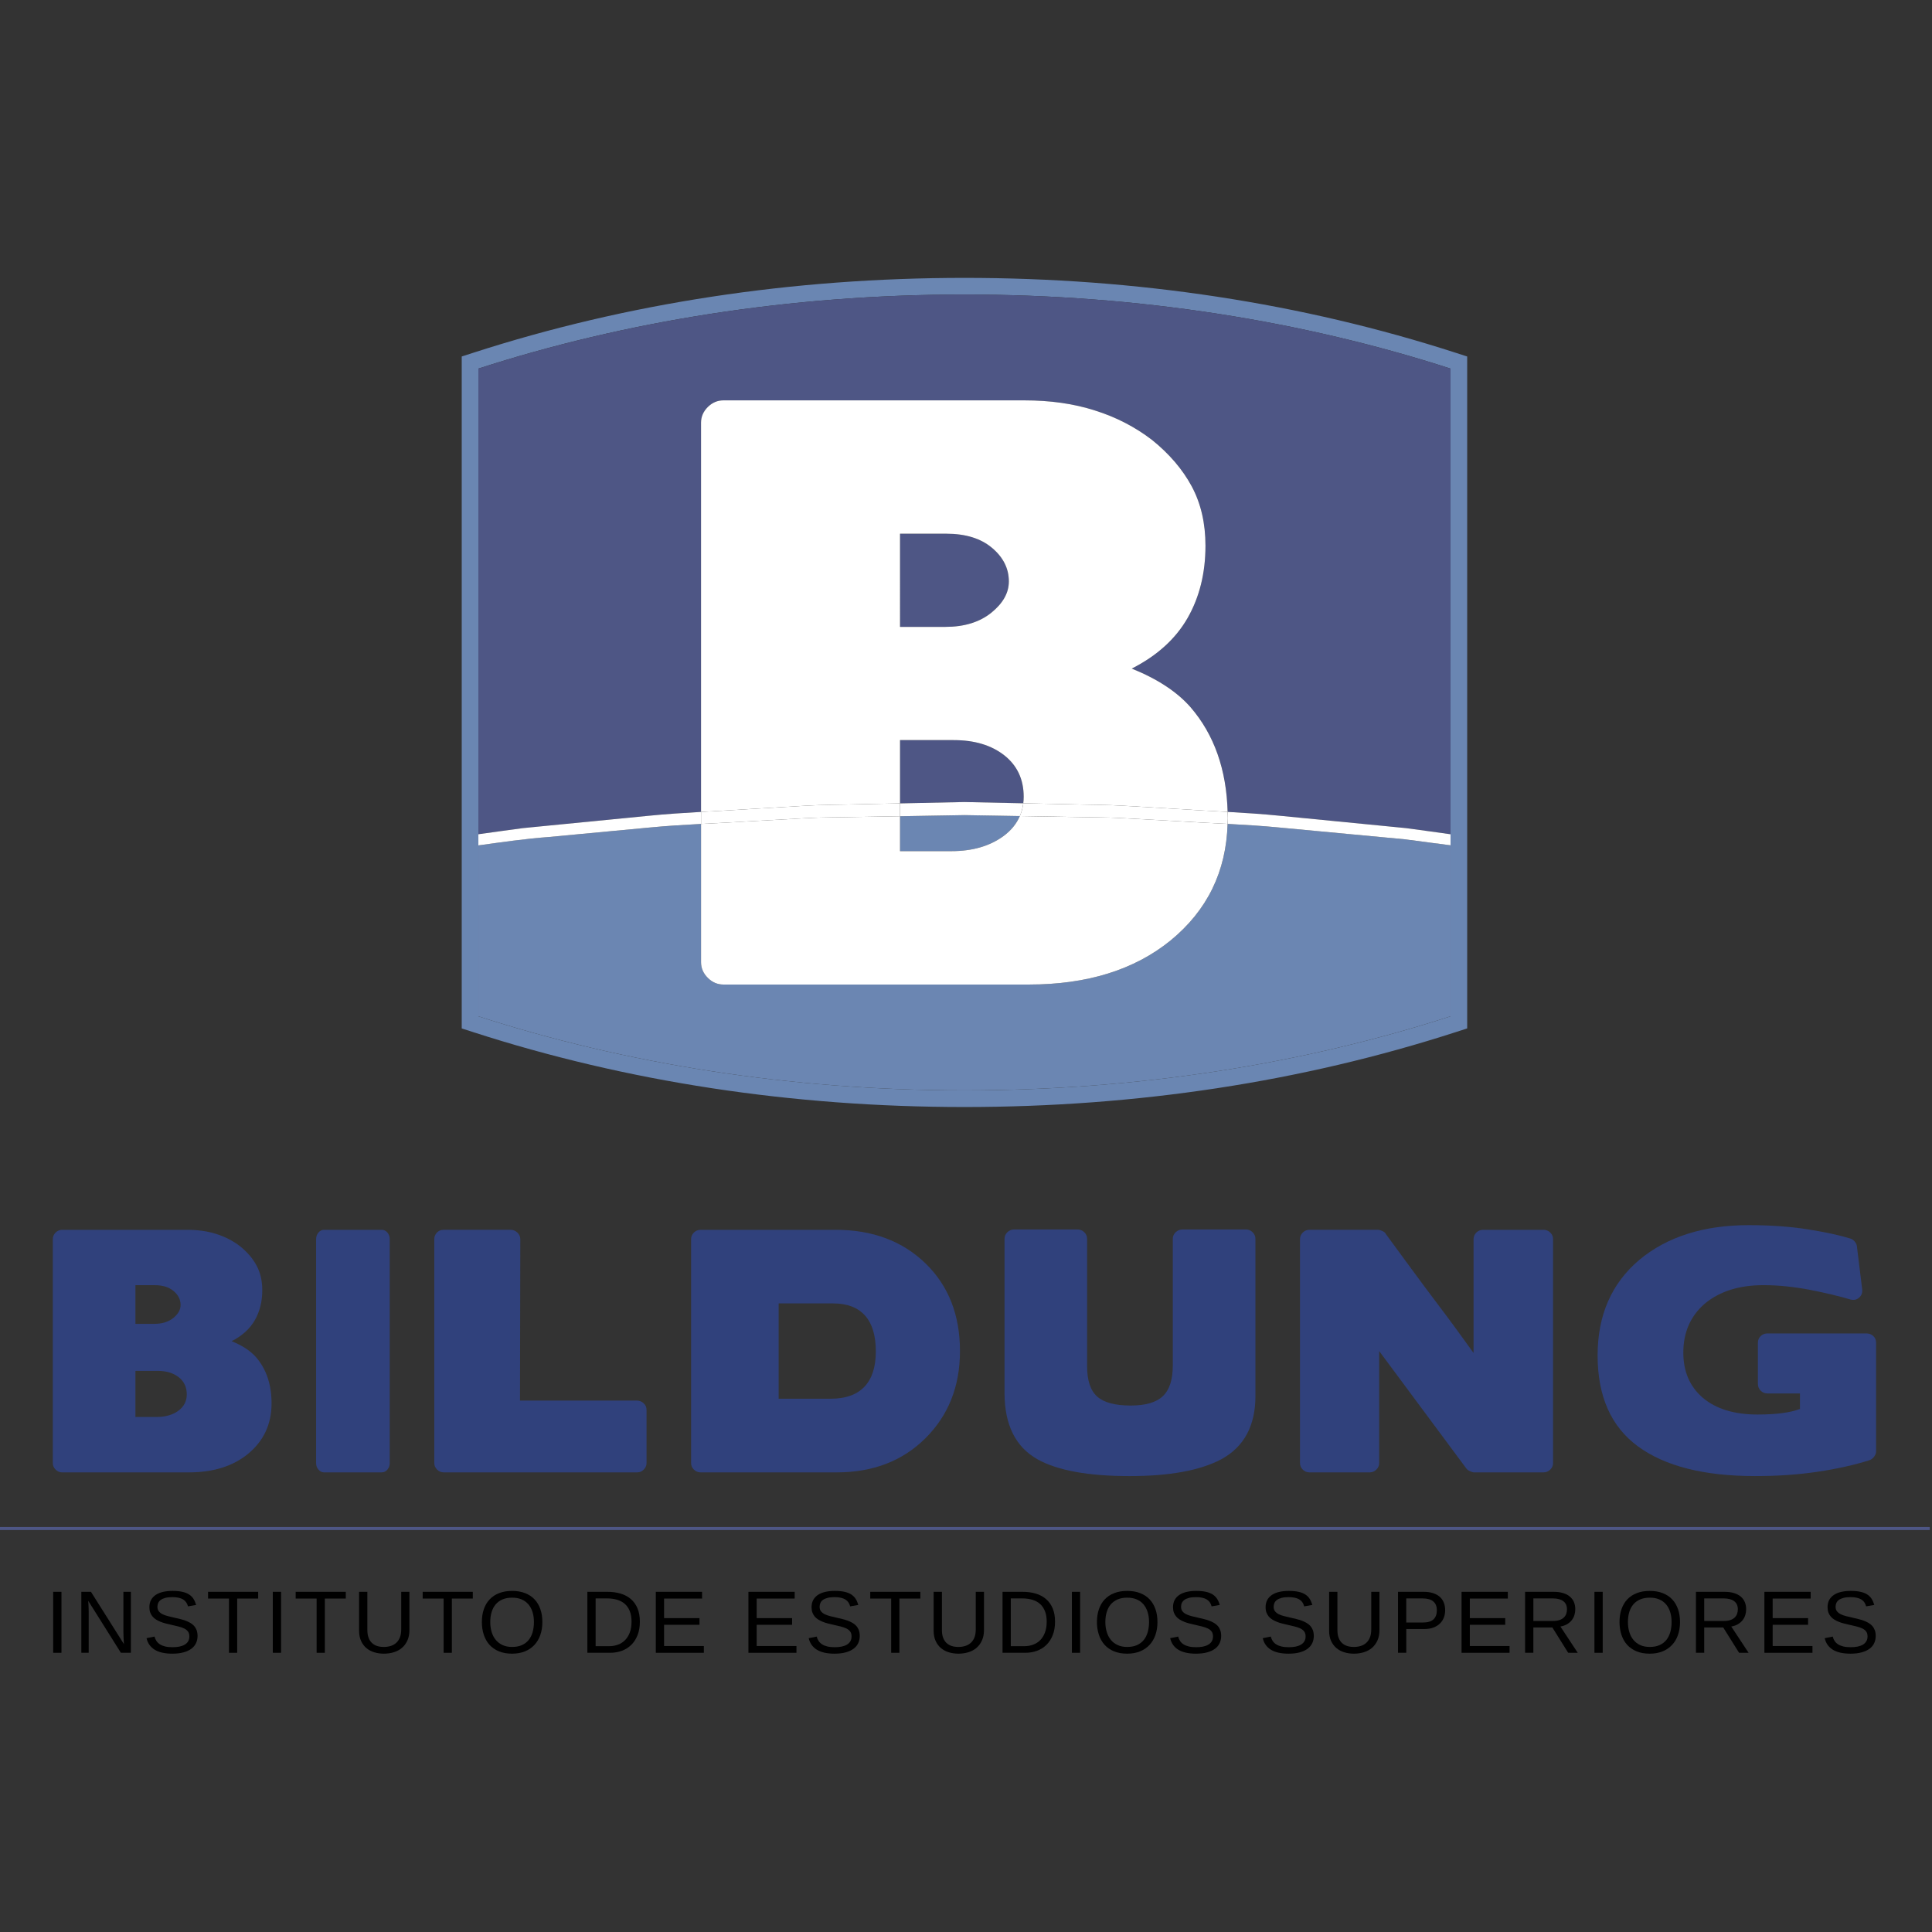 <?xml version="1.0" encoding="utf-8"?>
<!-- Generator: Adobe Illustrator 16.0.0, SVG Export Plug-In . SVG Version: 6.00 Build 0)  -->
<!DOCTYPE svg PUBLIC "-//W3C//DTD SVG 1.1//EN" "http://www.w3.org/Graphics/SVG/1.1/DTD/svg11.dtd">
<svg version="1.1" id="Capa_1" xmlns="http://www.w3.org/2000/svg" xmlns:xlink="http://www.w3.org/1999/xlink" x="0px" y="0px"
	 width="480px" height="480px" viewBox="0 0 480 480" enable-background="new 0 0 480 480" xml:space="preserve">
<rect x="0" y="0" width="480" height="480" fill="#333333" stroke="none"/>
<g>
	<path d="M13.215,410.63v-15.147h2.055v15.147H13.215z"/>
	<path d="M30.034,410.63l-8.106-12.901c0.012,0.352,0.033,0.697,0.056,1.042c0.012,0.297,0.025,0.61,0.038,0.931
		c0.008,0.327,0.014,0.62,0.014,0.864v10.064h-1.828v-15.147h2.388l8.192,12.989l-0.064-1.057c-0.014-0.298-0.03-0.625-0.04-0.986
		c-0.015-0.35-0.026-0.69-0.026-1.012v-9.935h1.852v15.147H30.034z"/>
	<path d="M49.082,406.448c0,0.639-0.123,1.229-0.371,1.763c-0.247,0.541-0.632,1.006-1.146,1.396
		c-0.514,0.392-1.166,0.696-1.951,0.912c-0.786,0.22-1.713,0.331-2.79,0.331c-1.884,0-3.355-0.333-4.405-0.989
		c-1.056-0.664-1.728-1.613-2.013-2.86l1.987-0.4c0.099,0.398,0.254,0.755,0.463,1.078c0.205,0.319,0.491,0.598,0.844,0.83
		c0.356,0.236,0.794,0.416,1.316,0.547c0.527,0.125,1.154,0.189,1.883,0.189c0.606,0,1.171-0.052,1.675-0.153
		c0.509-0.104,0.948-0.267,1.313-0.482c0.366-0.214,0.651-0.49,0.856-0.827c0.202-0.346,0.307-0.747,0.307-1.224
		c0-0.493-0.115-0.896-0.34-1.205c-0.224-0.31-0.542-0.563-0.951-0.764c-0.409-0.199-0.895-0.367-1.462-0.503
		c-0.566-0.139-1.193-0.288-1.879-0.441c-0.425-0.093-0.849-0.196-1.274-0.307c-0.429-0.111-0.839-0.243-1.228-0.398
		c-0.39-0.151-0.76-0.335-1.104-0.543c-0.341-0.21-0.641-0.456-0.89-0.749c-0.253-0.291-0.447-0.628-0.593-1.007
		c-0.144-0.386-0.214-0.826-0.214-1.335c0-0.711,0.146-1.328,0.434-1.843c0.292-0.505,0.693-0.927,1.211-1.258
		c0.516-0.331,1.125-0.569,1.826-0.723c0.702-0.151,1.462-0.227,2.28-0.227c0.939,0,1.742,0.075,2.41,0.222
		c0.667,0.146,1.229,0.366,1.688,0.66c0.458,0.299,0.826,0.656,1.1,1.091c0.277,0.434,0.497,0.938,0.663,1.512l-2.022,0.355
		c-0.1-0.365-0.244-0.69-0.437-0.979c-0.188-0.286-0.435-0.524-0.746-0.719c-0.31-0.195-0.685-0.339-1.124-0.438
		c-0.439-0.104-0.958-0.157-1.553-0.157c-0.705,0-1.293,0.064-1.77,0.189c-0.478,0.127-0.861,0.295-1.151,0.509
		c-0.291,0.218-0.5,0.471-0.623,0.763c-0.127,0.291-0.19,0.602-0.19,0.941c0,0.448,0.113,0.821,0.337,1.112
		c0.23,0.29,0.534,0.53,0.921,0.727c0.387,0.189,0.836,0.35,1.346,0.48c0.509,0.127,1.049,0.259,1.623,0.39
		c0.464,0.105,0.93,0.214,1.393,0.325c0.461,0.113,0.903,0.246,1.328,0.397c0.42,0.157,0.816,0.335,1.186,0.545
		c0.371,0.208,0.691,0.463,0.963,0.76c0.272,0.303,0.487,0.658,0.642,1.065C49.002,405.417,49.082,405.897,49.082,406.448z"/>
	<path d="M58.933,397.157v13.473h-2.042v-13.473h-5.202v-1.675h12.453v1.675H58.933z"/>
	<path d="M67.778,410.63v-15.147h2.055v15.147H67.778z"/>
	<path d="M80.708,397.157v13.473h-2.044v-13.473h-5.206v-1.675h12.452v1.675H80.708z"/>
	<path d="M95.377,410.85c-0.831,0-1.62-0.111-2.367-0.335c-0.744-0.221-1.397-0.567-1.961-1.036
		c-0.563-0.472-1.009-1.067-1.339-1.79c-0.329-0.713-0.493-1.569-0.493-2.561v-9.646h2.052v9.472c0,0.771,0.105,1.422,0.309,1.953
		c0.202,0.536,0.486,0.967,0.854,1.304c0.364,0.337,0.798,0.586,1.292,0.741c0.501,0.155,1.047,0.228,1.645,0.228
		c0.586,0,1.144-0.078,1.665-0.236c0.522-0.157,0.981-0.407,1.375-0.755c0.396-0.343,0.704-0.793,0.93-1.345
		c0.229-0.557,0.342-1.235,0.342-2.026v-9.335h2.039v9.452c0,1.007-0.163,1.886-0.5,2.628c-0.332,0.743-0.785,1.355-1.356,1.848
		c-0.576,0.486-1.249,0.848-2.018,1.084S96.251,410.85,95.377,410.85z"/>
	<path d="M112.263,397.157v13.473h-2.044v-13.473h-5.205v-1.675h12.451v1.675H112.263z"/>
	<path d="M134.749,402.986c0,1.187-0.167,2.259-0.511,3.226c-0.339,0.97-0.832,1.795-1.48,2.483
		c-0.643,0.688-1.431,1.222-2.362,1.593c-0.932,0.374-1.99,0.562-3.173,0.562c-1.247,0-2.343-0.198-3.282-0.586
		c-0.938-0.392-1.717-0.938-2.344-1.633c-0.622-0.702-1.091-1.534-1.405-2.495c-0.318-0.959-0.474-2.009-0.474-3.149
		c0-1.182,0.165-2.249,0.494-3.2c0.329-0.957,0.814-1.767,1.454-2.437c0.637-0.675,1.422-1.188,2.359-1.551
		c0.936-0.363,2.011-0.543,3.216-0.543c1.209,0,2.277,0.184,3.214,0.553c0.932,0.364,1.722,0.879,2.355,1.555
		c0.634,0.671,1.114,1.486,1.445,2.441C134.586,400.762,134.749,401.821,134.749,402.986z M132.654,402.986
		c0-0.913-0.117-1.736-0.349-2.483c-0.233-0.747-0.579-1.383-1.034-1.914c-0.456-0.531-1.018-0.94-1.692-1.226
		c-0.674-0.286-1.455-0.428-2.339-0.428c-0.901,0-1.692,0.142-2.375,0.428c-0.68,0.285-1.246,0.694-1.702,1.226
		c-0.454,0.531-0.794,1.167-1.021,1.914c-0.225,0.747-0.34,1.57-0.34,2.483c0,0.91,0.117,1.744,0.352,2.503
		c0.23,0.755,0.578,1.409,1.032,1.956c0.457,0.548,1.021,0.976,1.699,1.278c0.675,0.307,1.455,0.456,2.339,0.456
		c0.948,0,1.761-0.151,2.446-0.46c0.685-0.311,1.248-0.739,1.687-1.284c0.439-0.549,0.769-1.207,0.979-1.966
		C132.547,404.712,132.654,403.883,132.654,402.986z"/>
	<path d="M158.97,402.903c0,1.262-0.188,2.372-0.568,3.333c-0.38,0.963-0.898,1.771-1.556,2.421
		c-0.661,0.65-1.443,1.141-2.342,1.472c-0.897,0.337-1.87,0.501-2.908,0.501h-5.664v-15.147h5.009c1.169,0,2.246,0.146,3.229,0.436
		c0.987,0.291,1.835,0.737,2.543,1.343c0.712,0.605,1.267,1.375,1.664,2.308C158.773,400.499,158.97,401.611,158.97,402.903z
		 M156.905,402.903c0-1.027-0.145-1.903-0.439-2.631c-0.292-0.727-0.704-1.324-1.234-1.792c-0.531-0.465-1.166-0.808-1.906-1.026
		c-0.739-0.216-1.547-0.331-2.43-0.331h-2.913v11.863h3.376c0.796,0,1.532-0.132,2.209-0.386c0.678-0.259,1.263-0.64,1.759-1.148
		c0.494-0.513,0.881-1.145,1.158-1.906C156.771,404.785,156.905,403.904,156.905,402.903z"/>
	<path d="M162.937,410.63v-15.147h11.491v1.675h-9.439v4.862h8.792v1.659h-8.792v5.275h9.881v1.676H162.937z"/>
	<path d="M185.942,410.63v-15.147h11.494v1.675h-9.439v4.862h8.794v1.659h-8.794v5.275h9.879v1.676H185.942z"/>
	<path d="M213.602,406.448c0,0.639-0.125,1.229-0.371,1.763c-0.249,0.541-0.629,1.006-1.148,1.396
		c-0.515,0.392-1.163,0.696-1.952,0.912c-0.784,0.22-1.713,0.331-2.786,0.331c-1.887,0-3.355-0.333-4.409-0.989
		c-1.054-0.664-1.727-1.613-2.013-2.86l1.988-0.4c0.1,0.398,0.257,0.755,0.465,1.078c0.21,0.319,0.487,0.598,0.844,0.83
		c0.354,0.236,0.792,0.416,1.318,0.547c0.524,0.125,1.149,0.189,1.881,0.189c0.607,0,1.166-0.052,1.676-0.153
		c0.508-0.104,0.946-0.267,1.312-0.482c0.362-0.214,0.649-0.49,0.851-0.827c0.206-0.346,0.31-0.747,0.31-1.224
		c0-0.493-0.114-0.896-0.339-1.205c-0.225-0.31-0.539-0.563-0.949-0.764c-0.41-0.199-0.899-0.367-1.462-0.503
		c-0.57-0.139-1.194-0.288-1.883-0.441c-0.423-0.093-0.85-0.196-1.274-0.307c-0.426-0.111-0.839-0.243-1.228-0.398
		c-0.391-0.151-0.755-0.335-1.104-0.543c-0.341-0.21-0.639-0.456-0.891-0.749c-0.252-0.291-0.448-0.628-0.591-1.007
		c-0.145-0.386-0.215-0.826-0.215-1.335c0-0.711,0.146-1.328,0.437-1.843c0.292-0.505,0.695-0.927,1.213-1.258
		c0.513-0.331,1.122-0.569,1.823-0.723c0.702-0.151,1.463-0.227,2.279-0.227c0.94,0,1.742,0.075,2.412,0.222
		c0.664,0.146,1.229,0.366,1.688,0.66c0.458,0.299,0.824,0.656,1.103,1.091c0.275,0.434,0.495,0.938,0.66,1.512l-2.022,0.355
		c-0.1-0.365-0.245-0.69-0.434-0.979c-0.191-0.286-0.439-0.524-0.749-0.719c-0.31-0.195-0.685-0.339-1.124-0.438
		c-0.44-0.104-0.959-0.157-1.554-0.157c-0.704,0-1.291,0.064-1.769,0.189c-0.478,0.127-0.862,0.295-1.151,0.509
		c-0.29,0.218-0.497,0.471-0.622,0.763c-0.127,0.291-0.188,0.602-0.188,0.941c0,0.448,0.111,0.821,0.337,1.112
		c0.229,0.29,0.532,0.53,0.922,0.727c0.386,0.189,0.835,0.35,1.345,0.48c0.508,0.127,1.047,0.259,1.622,0.39
		c0.465,0.105,0.93,0.214,1.393,0.325c0.464,0.113,0.904,0.246,1.328,0.397c0.421,0.157,0.818,0.335,1.189,0.545
		c0.368,0.208,0.688,0.463,0.959,0.76c0.274,0.303,0.488,0.658,0.643,1.065C213.524,405.417,213.602,405.897,213.602,406.448z"/>
	<path d="M223.455,397.157v13.473h-2.045v-13.473h-5.202v-1.675h12.453v1.675H223.455z"/>
	<path d="M238.121,410.85c-0.832,0-1.619-0.111-2.366-0.335c-0.739-0.221-1.393-0.567-1.958-1.036
		c-0.565-0.472-1.005-1.067-1.34-1.79c-0.331-0.713-0.493-1.569-0.493-2.561v-9.646h2.055v9.472c0,0.771,0.097,1.422,0.303,1.953
		c0.21,0.536,0.489,0.967,0.852,1.304c0.368,0.337,0.808,0.586,1.3,0.741c0.5,0.155,1.042,0.228,1.639,0.228
		c0.59,0,1.143-0.078,1.667-0.236c0.521-0.157,0.981-0.407,1.377-0.755c0.392-0.343,0.703-0.793,0.929-1.345
		c0.23-0.557,0.339-1.235,0.339-2.026v-9.335h2.044v9.452c0,1.007-0.166,1.886-0.501,2.628c-0.335,0.743-0.787,1.355-1.356,1.848
		c-0.578,0.486-1.248,0.848-2.019,1.084C239.821,410.73,239.001,410.85,238.121,410.85z"/>
	<path d="M262.121,402.903c0,1.262-0.186,2.372-0.573,3.333c-0.384,0.963-0.896,1.771-1.559,2.421
		c-0.658,0.65-1.434,1.141-2.338,1.472c-0.896,0.337-1.869,0.501-2.911,0.501h-5.665v-15.147h5.011c1.167,0,2.245,0.146,3.234,0.436
		c0.981,0.291,1.833,0.737,2.536,1.343c0.719,0.605,1.271,1.375,1.667,2.308C261.924,400.499,262.121,401.611,262.121,402.903z
		 M260.05,402.903c0-1.027-0.142-1.903-0.44-2.631c-0.29-0.727-0.702-1.324-1.231-1.792c-0.536-0.465-1.162-0.808-1.901-1.026
		c-0.739-0.216-1.555-0.331-2.435-0.331h-2.915v11.863h3.375c0.8,0,1.538-0.132,2.209-0.386c0.682-0.259,1.268-0.64,1.765-1.148
		c0.496-0.513,0.884-1.145,1.154-1.906C259.917,404.785,260.05,403.904,260.05,402.903z"/>
	<path d="M266.309,410.63v-15.147h2.043v15.147H266.309z"/>
	<path d="M287.567,402.986c0,1.187-0.17,2.259-0.509,3.226c-0.34,0.97-0.836,1.795-1.479,2.483c-0.649,0.688-1.433,1.222-2.37,1.593
		c-0.933,0.374-1.982,0.562-3.165,0.562c-1.248,0-2.342-0.198-3.287-0.586c-0.937-0.392-1.72-0.938-2.342-1.633
		c-0.626-0.702-1.094-1.534-1.405-2.495c-0.318-0.959-0.48-2.009-0.48-3.149c0-1.182,0.174-2.249,0.497-3.2
		c0.331-0.957,0.815-1.767,1.453-2.437c0.639-0.675,1.422-1.188,2.366-1.551c0.929-0.363,2.003-0.543,3.21-0.543
		c1.212,0,2.285,0.184,3.219,0.553c0.928,0.364,1.72,0.879,2.35,1.555c0.634,0.671,1.118,1.486,1.453,2.441
		C287.401,400.762,287.567,401.821,287.567,402.986z M285.476,402.986c0-0.913-0.117-1.736-0.355-2.483
		c-0.234-0.747-0.581-1.383-1.029-1.914c-0.456-0.531-1.018-0.94-1.692-1.226c-0.678-0.286-1.453-0.428-2.342-0.428
		c-0.896,0-1.688,0.142-2.37,0.428c-0.678,0.285-1.247,0.694-1.708,1.226c-0.452,0.531-0.787,1.167-1.018,1.914
		c-0.226,0.747-0.343,1.57-0.343,2.483c0,0.91,0.121,1.744,0.359,2.503c0.23,0.755,0.573,1.409,1.025,1.956
		c0.456,0.548,1.025,0.976,1.704,1.278c0.666,0.307,1.453,0.456,2.338,0.456c0.937,0,1.756-0.151,2.446-0.46
		c0.683-0.311,1.24-0.739,1.68-1.284c0.44-0.549,0.771-1.207,0.985-1.966C285.366,404.712,285.476,403.883,285.476,402.986z"/>
	<path d="M303.395,406.448c0,0.639-0.121,1.229-0.367,1.763c-0.246,0.541-0.626,1.006-1.146,1.396
		c-0.517,0.392-1.163,0.696-1.95,0.912c-0.779,0.22-1.72,0.331-2.794,0.331c-1.882,0-3.348-0.333-4.405-0.989
		c-1.054-0.664-1.725-1.613-2.007-2.86l1.982-0.4c0.101,0.398,0.259,0.755,0.469,1.078c0.201,0.319,0.488,0.598,0.836,0.83
		c0.359,0.236,0.799,0.416,1.324,0.547c0.521,0.125,1.146,0.189,1.873,0.189c0.614,0,1.171-0.052,1.684-0.153
		c0.505-0.104,0.945-0.267,1.309-0.482c0.367-0.214,0.654-0.49,0.852-0.827c0.21-0.346,0.312-0.747,0.312-1.224
		c0-0.493-0.109-0.896-0.34-1.205c-0.222-0.31-0.541-0.563-0.948-0.764c-0.416-0.199-0.896-0.367-1.462-0.503
		c-0.565-0.139-1.195-0.288-1.886-0.441c-0.416-0.093-0.844-0.196-1.271-0.307c-0.424-0.111-0.84-0.243-1.228-0.398
		c-0.392-0.151-0.755-0.335-1.103-0.543c-0.343-0.21-0.642-0.456-0.893-0.749c-0.242-0.291-0.448-0.628-0.589-1.007
		c-0.142-0.386-0.214-0.826-0.214-1.335c0-0.711,0.145-1.328,0.432-1.843c0.287-0.505,0.698-0.927,1.211-1.258
		c0.518-0.331,1.123-0.569,1.829-0.723c0.703-0.151,1.462-0.227,2.281-0.227c0.938,0,1.736,0.075,2.407,0.222
		c0.662,0.146,1.228,0.366,1.691,0.66c0.456,0.299,0.824,0.656,1.099,1.091c0.278,0.434,0.5,0.938,0.662,1.512l-2.023,0.355
		c-0.101-0.365-0.246-0.69-0.432-0.979c-0.189-0.286-0.444-0.524-0.751-0.719c-0.307-0.195-0.679-0.339-1.123-0.438
		c-0.443-0.104-0.957-0.157-1.559-0.157c-0.702,0-1.283,0.064-1.769,0.189c-0.472,0.127-0.855,0.295-1.146,0.509
		c-0.286,0.218-0.492,0.471-0.622,0.763c-0.133,0.291-0.189,0.602-0.189,0.941c0,0.448,0.109,0.821,0.344,1.112
		c0.222,0.29,0.524,0.53,0.912,0.727c0.384,0.189,0.836,0.35,1.345,0.48c0.513,0.127,1.05,0.259,1.627,0.39
		c0.465,0.105,0.929,0.214,1.394,0.325c0.46,0.113,0.904,0.246,1.328,0.397c0.42,0.157,0.812,0.335,1.191,0.545
		c0.367,0.208,0.682,0.463,0.957,0.76c0.274,0.303,0.484,0.658,0.638,1.065C303.326,405.417,303.395,405.897,303.395,406.448z"/>
	<path d="M326.41,406.448c0,0.639-0.129,1.229-0.371,1.763c-0.251,0.541-0.635,1.006-1.151,1.396
		c-0.513,0.392-1.163,0.696-1.95,0.912c-0.783,0.22-1.712,0.331-2.79,0.331c-1.89,0-3.352-0.333-4.405-0.989
		c-1.058-0.664-1.729-1.613-2.011-2.86l1.991-0.4c0.101,0.398,0.25,0.755,0.46,1.078c0.21,0.319,0.488,0.598,0.844,0.83
		c0.352,0.236,0.791,0.416,1.316,0.547c0.521,0.125,1.15,0.189,1.882,0.189c0.609,0,1.162-0.052,1.676-0.153
		c0.513-0.104,0.944-0.267,1.312-0.482c0.363-0.214,0.65-0.49,0.856-0.827c0.206-0.346,0.307-0.747,0.307-1.224
		c0-0.493-0.109-0.896-0.343-1.205c-0.223-0.31-0.542-0.563-0.945-0.764c-0.408-0.199-0.9-0.367-1.47-0.503
		c-0.565-0.139-1.188-0.288-1.878-0.441c-0.424-0.093-0.848-0.196-1.275-0.307c-0.424-0.111-0.832-0.243-1.224-0.398
		c-0.388-0.151-0.759-0.335-1.103-0.543c-0.343-0.21-0.638-0.456-0.9-0.749c-0.242-0.291-0.439-0.628-0.589-1.007
		c-0.138-0.386-0.215-0.826-0.215-1.335c0-0.711,0.15-1.328,0.44-1.843c0.291-0.505,0.694-0.927,1.207-1.258
		c0.518-0.331,1.131-0.569,1.829-0.723c0.703-0.151,1.462-0.227,2.281-0.227c0.938,0,1.741,0.075,2.407,0.222
		c0.67,0.146,1.231,0.366,1.691,0.66c0.456,0.299,0.824,0.656,1.099,1.091c0.274,0.434,0.492,0.938,0.666,1.512l-2.027,0.355
		c-0.097-0.365-0.238-0.69-0.436-0.979c-0.189-0.286-0.44-0.524-0.747-0.719c-0.303-0.195-0.683-0.339-1.122-0.438
		c-0.44-0.104-0.957-0.157-1.551-0.157c-0.703,0-1.301,0.064-1.769,0.189c-0.48,0.127-0.856,0.295-1.151,0.509
		c-0.286,0.218-0.5,0.471-0.625,0.763c-0.117,0.291-0.19,0.602-0.19,0.941c0,0.448,0.113,0.821,0.34,1.112
		c0.226,0.29,0.536,0.53,0.916,0.727c0.392,0.189,0.84,0.35,1.345,0.48c0.517,0.127,1.062,0.259,1.631,0.39
		c0.461,0.105,0.925,0.214,1.39,0.325c0.464,0.113,0.904,0.246,1.324,0.397c0.428,0.157,0.819,0.335,1.187,0.545
		c0.376,0.208,0.695,0.463,0.97,0.76c0.271,0.303,0.484,0.658,0.638,1.065C326.325,405.417,326.41,405.897,326.41,406.448z"/>
	<path d="M336.379,410.85c-0.836,0-1.623-0.111-2.366-0.335c-0.751-0.221-1.396-0.567-1.958-1.036
		c-0.569-0.472-1.014-1.067-1.349-1.79c-0.323-0.713-0.488-1.569-0.488-2.561v-9.646h2.06v9.472c0,0.771,0.097,1.422,0.303,1.953
		c0.197,0.536,0.488,0.967,0.848,1.304c0.371,0.337,0.804,0.586,1.3,0.741c0.497,0.155,1.046,0.228,1.64,0.228
		c0.59,0,1.143-0.078,1.668-0.236c0.521-0.157,0.98-0.407,1.376-0.755c0.388-0.343,0.703-0.793,0.929-1.345
		c0.227-0.557,0.34-1.235,0.34-2.026v-9.335h2.039v9.452c0,1.007-0.162,1.886-0.497,2.628c-0.335,0.743-0.787,1.355-1.353,1.848
		c-0.586,0.486-1.256,0.848-2.022,1.084C338.071,410.73,337.251,410.85,336.379,410.85z"/>
	<path d="M359.047,400.043c0,0.66-0.109,1.273-0.327,1.843c-0.218,0.567-0.549,1.066-0.981,1.482
		c-0.432,0.415-0.973,0.751-1.627,1.001c-0.649,0.238-1.413,0.359-2.277,0.359h-4.453v5.901h-2.052v-15.147h6.372
		c0.904,0,1.68,0.11,2.346,0.331c0.666,0.216,1.224,0.522,1.672,0.92c0.439,0.394,0.775,0.879,0.993,1.446
		C358.938,398.74,359.047,399.364,359.047,400.043z M356.979,400.061c0-0.959-0.29-1.688-0.88-2.188
		c-0.586-0.494-1.47-0.749-2.645-0.749h-4.074v5.984h4.158c1.184,0,2.056-0.267,2.608-0.781
		C356.705,401.799,356.979,401.048,356.979,400.061z"/>
	<path d="M363.117,410.63v-15.147h11.495v1.675h-9.44v4.862h8.799v1.659h-8.799v5.275h9.877v1.676H363.117z"/>
	<path d="M389.612,410.63l-3.933-6.289h-4.72v6.289h-2.056v-15.147h7.135c0.856,0,1.619,0.101,2.277,0.301
		c0.67,0.193,1.228,0.476,1.672,0.852c0.456,0.369,0.799,0.823,1.037,1.362c0.23,0.539,0.352,1.146,0.352,1.821
		c0,0.477-0.072,0.949-0.21,1.415c-0.133,0.467-0.359,0.895-0.662,1.28c-0.299,0.39-0.683,0.719-1.146,1.001
		c-0.465,0.275-1.03,0.475-1.676,0.59l4.3,6.525H389.612z M389.31,399.839c0-0.458-0.076-0.856-0.229-1.195
		c-0.162-0.337-0.388-0.618-0.691-0.846c-0.303-0.225-0.662-0.392-1.094-0.505c-0.436-0.113-0.921-0.17-1.466-0.17h-4.869v5.597
		h4.954c0.59,0,1.099-0.079,1.53-0.22c0.428-0.147,0.779-0.352,1.054-0.608c0.283-0.26,0.488-0.559,0.618-0.916
		C389.249,400.628,389.31,400.244,389.31,399.839z"/>
	<path d="M396.134,410.63v-15.147h2.055v15.147H396.134z"/>
	<path d="M417.396,402.986c0,1.187-0.174,2.259-0.513,3.226c-0.335,0.97-0.828,1.795-1.479,2.483
		c-0.649,0.688-1.433,1.222-2.366,1.593c-0.933,0.374-1.986,0.562-3.165,0.562c-1.252,0-2.35-0.198-3.287-0.586
		c-0.929-0.392-1.716-0.938-2.346-1.633c-0.622-0.702-1.09-1.534-1.401-2.495c-0.318-0.959-0.477-2.009-0.477-3.149
		c0-1.182,0.17-2.249,0.497-3.2c0.335-0.957,0.812-1.767,1.449-2.437c0.639-0.675,1.426-1.188,2.362-1.551s2.011-0.543,3.218-0.543
		c1.208,0,2.277,0.184,3.215,0.553c0.937,0.364,1.72,0.879,2.35,1.555c0.638,0.671,1.114,1.486,1.449,2.441
		C417.23,400.762,417.396,401.821,417.396,402.986z M415.301,402.986c0-0.913-0.117-1.736-0.352-2.483
		c-0.23-0.747-0.573-1.383-1.029-1.914c-0.461-0.531-1.018-0.94-1.696-1.226c-0.67-0.286-1.449-0.428-2.334-0.428
		c-0.9,0-1.691,0.142-2.374,0.428c-0.687,0.285-1.251,0.694-1.708,1.226c-0.452,0.531-0.791,1.167-1.021,1.914
		c-0.222,0.747-0.335,1.57-0.335,2.483c0,0.91,0.117,1.744,0.352,2.503c0.23,0.755,0.573,1.409,1.033,1.956
		c0.448,0.548,1.021,0.976,1.692,1.278c0.682,0.307,1.461,0.456,2.346,0.456c0.94,0,1.752-0.151,2.446-0.46
		c0.683-0.311,1.244-0.739,1.685-1.284c0.439-0.549,0.763-1.207,0.977-1.966C415.191,404.712,415.301,403.883,415.301,402.986z"/>
	<path d="M432.069,410.63l-3.94-6.289h-4.721v6.289h-2.055v-15.147h7.126c0.868,0,1.628,0.101,2.29,0.301
		c0.658,0.193,1.219,0.476,1.676,0.852c0.447,0.369,0.799,0.823,1.029,1.362c0.238,0.539,0.352,1.146,0.352,1.821
		c0,0.477-0.069,0.949-0.206,1.415c-0.142,0.467-0.363,0.895-0.662,1.28c-0.303,0.39-0.69,0.719-1.147,1.001
		c-0.468,0.275-1.025,0.475-1.684,0.59l4.305,6.525H432.069z M431.763,399.839c0-0.458-0.077-0.856-0.234-1.195
		c-0.157-0.337-0.388-0.618-0.687-0.846c-0.299-0.225-0.67-0.392-1.099-0.505c-0.432-0.113-0.92-0.17-1.461-0.17h-4.874v5.597h4.963
		c0.585,0,1.09-0.079,1.521-0.22c0.437-0.147,0.784-0.352,1.062-0.608c0.271-0.26,0.473-0.559,0.609-0.916
		C431.693,400.628,431.763,400.244,431.763,399.839z"/>
	<path d="M438.36,410.63v-15.147h11.495v1.675h-9.44v4.862h8.795v1.659h-8.795v5.275h9.885v1.676H438.36z"/>
	<path d="M466.015,406.448c0,0.639-0.121,1.229-0.367,1.763c-0.242,0.541-0.622,1.006-1.143,1.396
		c-0.518,0.392-1.171,0.696-1.955,0.912c-0.779,0.22-1.712,0.331-2.79,0.331c-1.881,0-3.355-0.333-4.409-0.989
		c-1.054-0.664-1.728-1.613-2.007-2.86l1.991-0.4c0.097,0.398,0.25,0.755,0.46,1.078c0.206,0.319,0.488,0.598,0.844,0.83
		c0.355,0.236,0.796,0.416,1.316,0.547c0.521,0.125,1.151,0.189,1.882,0.189c0.605,0,1.171-0.052,1.676-0.153
		c0.509-0.104,0.948-0.267,1.316-0.482c0.359-0.214,0.653-0.49,0.844-0.827c0.21-0.346,0.314-0.747,0.314-1.224
		c0-0.493-0.112-0.896-0.339-1.205c-0.222-0.31-0.545-0.563-0.953-0.764c-0.407-0.199-0.893-0.367-1.457-0.503
		c-0.569-0.139-1.199-0.288-1.886-0.441c-0.42-0.093-0.844-0.196-1.276-0.307c-0.424-0.111-0.832-0.243-1.228-0.398
		c-0.388-0.151-0.755-0.335-1.098-0.543c-0.344-0.21-0.646-0.456-0.889-0.749c-0.254-0.291-0.456-0.628-0.594-1.007
		c-0.146-0.386-0.214-0.826-0.214-1.335c0-0.711,0.142-1.328,0.432-1.843c0.287-0.505,0.695-0.927,1.216-1.258
		c0.509-0.331,1.122-0.569,1.821-0.723c0.706-0.151,1.457-0.227,2.281-0.227c0.937,0,1.736,0.075,2.406,0.222
		c0.666,0.146,1.231,0.366,1.691,0.66c0.461,0.299,0.828,0.656,1.099,1.091c0.282,0.434,0.497,0.938,0.666,1.512l-2.022,0.355
		c-0.105-0.365-0.25-0.69-0.437-0.979c-0.189-0.286-0.439-0.524-0.747-0.719c-0.311-0.195-0.678-0.339-1.122-0.438
		c-0.44-0.104-0.965-0.157-1.559-0.157c-0.702,0-1.288,0.064-1.765,0.189c-0.477,0.127-0.859,0.295-1.154,0.509
		c-0.291,0.218-0.497,0.471-0.622,0.763c-0.125,0.291-0.189,0.602-0.189,0.941c0,0.448,0.108,0.821,0.339,1.112
		c0.226,0.29,0.537,0.53,0.921,0.727c0.383,0.189,0.831,0.35,1.344,0.48c0.509,0.127,1.055,0.259,1.628,0.39
		c0.46,0.105,0.925,0.214,1.393,0.325c0.456,0.113,0.9,0.246,1.324,0.397c0.42,0.157,0.824,0.335,1.191,0.545
		c0.367,0.208,0.683,0.463,0.957,0.76c0.274,0.303,0.484,0.658,0.638,1.065C465.946,405.417,466.015,405.897,466.015,406.448z"/>
</g>
<g>
	<path fill="#30417C" d="M15.428,365.807c-0.614,0-1.153-0.23-1.615-0.692s-0.691-0.999-0.691-1.611v-55.658
		c0-0.613,0.229-1.15,0.691-1.619c0.462-0.454,1.001-0.684,1.615-0.684h31.057c2.66,0,5.082,0.339,7.264,1.039
		c2.175,0.685,4.135,1.698,5.877,3.03c1.792,1.441,3.166,3.039,4.115,4.805c0.942,1.769,1.42,3.808,1.42,6.113
		c0,2.82-0.614,5.3-1.845,7.456c-1.229,2.148-3.15,3.898-5.764,5.225c2.664,1.08,4.689,2.411,6.074,4
		c2.559,2.97,3.842,6.791,3.842,11.45c0,5.181-1.971,9.378-5.919,12.608c-3.74,3.028-8.609,4.538-14.604,4.538H15.428z
		 M33.643,319.296v9.61h4.693c1.947,0,3.52-0.491,4.722-1.458c1.208-0.979,1.81-2.049,1.81-3.232c0-1.324-0.576-2.485-1.729-3.456
		c-1.153-0.976-2.729-1.464-4.729-1.464H33.643z M33.643,340.589v11.455h5.304c2.155,0,3.934-0.511,5.345-1.536
		c1.408-1.025,2.113-2.385,2.113-4.076c0-1.791-0.666-3.218-1.999-4.264c-1.333-1.05-3.075-1.579-5.228-1.579H33.643z"/>
	<path fill="#30417C" d="M80.535,365.807c-0.564,0-1.039-0.23-1.421-0.692c-0.386-0.462-0.579-0.999-0.579-1.611v-55.658
		c0-0.613,0.193-1.15,0.579-1.619c0.382-0.454,0.857-0.684,1.421-0.684h14.296c0.564,0,1.039,0.229,1.423,0.684
		c0.385,0.469,0.577,1.006,0.577,1.619v55.658c0,0.612-0.192,1.149-0.577,1.611s-0.859,0.692-1.423,0.692H80.535z"/>
	<path fill="#30417C" d="M129.192,347.97h29.058c0.616,0,1.165,0.221,1.648,0.652c0.491,0.44,0.733,0.987,0.733,1.661v13.22
		c0,0.612-0.23,1.149-0.692,1.611c-0.459,0.462-0.999,0.692-1.611,0.692h-48.044c-0.668,0-1.234-0.23-1.693-0.692
		c-0.464-0.462-0.694-0.999-0.694-1.611v-55.658c0-0.613,0.22-1.15,0.654-1.619c0.434-0.454,0.989-0.684,1.653-0.684h16.681
		c0.614,0,1.163,0.229,1.653,0.684c0.489,0.469,0.73,1.006,0.73,1.619L129.192,347.97z"/>
	<path fill="#30417C" d="M207.599,305.542c9.171,0,16.628,2.792,22.374,8.38c5.681,5.531,8.528,12.785,8.528,21.749
		c0,8.764-2.867,15.987-8.608,21.683c-5.69,5.631-13.018,8.453-21.983,8.453h-33.822c-0.67,0-1.234-0.23-1.695-0.692
		c-0.461-0.462-0.693-0.999-0.693-1.611v-55.658c0-0.613,0.232-1.15,0.693-1.619c0.46-0.454,1.025-0.684,1.695-0.684H207.599z
		 M214.904,326.832c-1.796-1.998-4.435-3.002-7.92-3.002h-13.531v23.68h12.917c3.689,0,6.481-0.981,8.377-2.96
		c1.895-1.975,2.848-4.907,2.848-8.8C217.595,331.801,216.695,328.829,214.904,326.832z"/>
	<path fill="#30417C" d="M291.379,307.771c0-0.614,0.238-1.161,0.698-1.617c0.46-0.454,1.021-0.692,1.691-0.692h15.832
		c0.614,0,1.155,0.238,1.611,0.692c0.465,0.456,0.698,1.003,0.698,1.617v39.049c0,7.43-2.847,12.687-8.531,15.755
		c-5.229,2.764-12.812,4.155-22.753,4.155c-10.252,0-17.867-1.392-22.837-4.155c-5.479-3.068-8.217-8.582-8.217-16.526v-38.277
		c0-0.614,0.226-1.161,0.687-1.617c0.464-0.454,1.021-0.692,1.691-0.692h15.759c0.667,0,1.232,0.238,1.692,0.692
		c0.456,0.456,0.687,1.003,0.687,1.617v31.668c0,3.537,0.836,6.049,2.503,7.53c1.664,1.488,4.446,2.232,8.342,2.232
		c3.687,0,6.355-0.777,7.991-2.348c1.644-1.555,2.455-4.11,2.455-7.64V307.771z"/>
	<path fill="#30417C" d="M361.72,330.101c1.434,1.969,2.899,3.985,4.381,6.035v-28.291c0-0.613,0.234-1.15,0.694-1.619
		c0.465-0.454,1.022-0.684,1.692-0.684h14.984c0.67,0,1.239,0.229,1.691,0.684c0.469,0.469,0.694,1.006,0.694,1.619v55.658
		c0,0.612-0.226,1.149-0.694,1.611c-0.452,0.462-1.021,0.692-1.691,0.692h-17.218c-0.254,0-0.589-0.093-0.997-0.271
		c-0.403-0.184-0.723-0.397-0.921-0.656l-21.682-29.209v27.832c0,0.612-0.227,1.149-0.691,1.611
		c-0.46,0.462-1.021,0.692-1.688,0.692h-14.992c-0.613,0-1.146-0.23-1.615-0.692c-0.46-0.462-0.686-0.999-0.686-1.611v-55.658
		c0-0.613,0.226-1.15,0.686-1.619c0.469-0.454,1.002-0.684,1.615-0.684h17.067c0.304,0,0.679,0.099,1.115,0.303
		c0.436,0.214,0.706,0.439,0.808,0.694c2.253,3.072,4.445,6.059,6.569,8.953c2.128,2.897,4.292,5.803,6.496,8.724
		C358.825,326.17,360.286,328.127,361.72,330.101z"/>
	<path fill="#30417C" d="M423.062,347.279c3.278,2.769,7.812,4.155,13.603,4.155c4.615,0,8.124-0.465,10.53-1.387v-3.849h-8.063
		c-0.674,0-1.239-0.229-1.695-0.688c-0.46-0.466-0.69-1.027-0.69-1.688v-10.226c0-0.67,0.23-1.218,0.69-1.655
		c0.456-0.433,1.021-0.654,1.695-0.654h24.595c0.67,0,1.231,0.222,1.691,0.654c0.464,0.438,0.694,0.985,0.694,1.655v26.98
		c0,0.46-0.174,0.914-0.501,1.342c-0.335,0.438-0.727,0.729-1.194,0.883c-3.739,1.177-8.012,2.13-12.8,2.849
		c-4.793,0.719-9.978,1.078-15.565,1.078c-12.662,0-22.341-2.451-29.06-7.347c-6.707-4.894-10.07-12.438-10.07-22.632
		c0-9.995,3.469-17.911,10.377-23.754c6.925-5.739,15.97-8.61,27.142-8.61c5.431,0,10.324,0.348,14.682,1.042
		c4.356,0.687,7.865,1.445,10.526,2.269c0.415,0.098,0.779,0.342,1.118,0.724c0.327,0.381,0.521,0.785,0.573,1.19l1.312,10.688
		c0.101,0.872-0.157,1.572-0.771,2.109c-0.618,0.537-1.36,0.685-2.232,0.422c-2.767-0.815-6.098-1.611-9.989-2.376
		c-1.898-0.359-3.804-0.645-5.73-0.848c-1.918-0.208-3.855-0.312-5.806-0.312c-6.041,0-10.91,1.536-14.597,4.617
		c-3.537,3.073-5.31,7.125-5.31,12.142C418.216,340.772,419.835,344.508,423.062,347.279z"/>
</g>
<path fill="#6A86B2" d="M361.655,87.644c-38.185-12.346-79.244-18.605-122.041-18.605c-42.794,0-83.854,6.259-122.038,18.605
	l-2.863,0.924v3.009v115.686v2.772v42.463v3.008l2.863,0.927c38.181,12.346,79.24,18.604,122.038,18.604
	c42.796,0,83.856-6.258,122.041-18.604l2.863-0.927v-3.008v-42.485v-2.746V91.577v-3.009L361.655,87.644z M360.384,207.267v2.746
	v42.485c-36.368,11.758-77.359,18.404-120.769,18.404c-43.407,0-84.401-6.646-120.766-18.404v-42.463v-2.772V91.577
	c36.365-11.757,77.359-18.404,120.766-18.404c43.41,0,84.401,6.647,120.769,18.404V207.267z"/>
<path fill="#6B86B2" d="M349.025,208.523c-2.035-0.192-4.082-0.384-6.138-0.577c-8.217-0.771-16.574-1.557-25.033-2.35
	c-4.254-0.412-8.546-0.673-12.862-0.902c-0.348,11.833-5.05,21.496-14.187,28.98c-9,7.296-20.73,10.931-35.169,10.931h-75.901
	c-1.487,0-2.774-0.552-3.89-1.664c-1.115-1.116-1.673-2.41-1.673-3.89v-34.349c-4.292,0.227-8.56,0.487-12.794,0.896
	c-8.461,0.793-16.814,1.579-25.034,2.352c-5.938,0.436-11.753,1.3-17.495,2.085v42.463c36.365,11.758,77.359,18.404,120.766,18.404
	c43.41,0,84.401-6.646,120.769-18.404v-42.485c-1.761-0.23-3.521-0.46-5.298-0.69C353.075,209.056,351.057,208.79,349.025,208.523z"
	/>
<path fill="#6B86B2" d="M236.377,211.464c5.188,0,9.464-1.231,12.876-3.703c1.935-1.405,3.295-3.083,4.123-5.014
	c-4.577-0.078-9.147-0.155-13.729-0.233c-5.353,0.091-10.691,0.183-16.036,0.275v8.675H236.377z"/>
<path fill="#4E5685" d="M254.231,199.573c0.062-0.526,0.101-1.064,0.101-1.619c0-4.322-1.606-7.754-4.801-10.282
	c-3.205-2.523-7.405-3.793-12.593-3.793h-13.327v15.72c5.325-0.112,10.643-0.223,15.976-0.336
	C244.475,199.366,249.35,199.47,254.231,199.573z"/>
<path fill="#4E5685" d="M118.849,91.577v115.686c1.649-0.228,3.302-0.46,4.964-0.69c2.014-0.274,4.038-0.549,6.072-0.826
	c2.042-0.2,4.092-0.402,6.154-0.604c8.243-0.81,16.618-1.633,25.102-2.465c4.307-0.434,8.657-0.714,13.032-0.964v-96.696
	c0-1.473,0.558-2.772,1.673-3.888c1.116-1.101,2.403-1.658,3.89-1.658h74.783c6.432,0,12.258,0.822,17.507,2.51
	c5.241,1.643,9.962,4.082,14.165,7.297c4.304,3.463,7.603,7.312,9.896,11.566c2.281,4.261,3.411,9.171,3.411,14.727
	c0,6.784-1.474,12.764-4.433,17.955c-2.96,5.177-7.591,9.39-13.882,12.582c6.412,2.586,11.293,5.811,14.624,9.62
	c5.867,6.811,8.909,15.495,9.194,25.985c4.393,0.25,8.76,0.532,13.09,0.969c8.479,0.832,16.858,1.651,25.099,2.461
	c2.06,0.202,4.115,0.404,6.158,0.605c2.035,0.274,4.058,0.553,6.072,0.826c1.664,0.232,3.315,0.462,4.963,0.692V91.577
	c-36.368-11.757-77.359-18.404-120.769-18.404C196.208,73.173,155.213,79.82,118.849,91.577z"/>
<path fill="#4E5685" d="M246.293,152.227c2.899-2.355,4.354-4.927,4.354-7.778c0-3.2-1.394-5.996-4.184-8.336
	c-2.77-2.34-6.553-3.517-11.386-3.517h-11.465v23.147h11.296C239.603,155.744,243.395,154.558,246.293,152.227z"/>
<path fill="#FFFFFF" d="M253.376,202.748c0.428-0.991,0.721-2.046,0.855-3.175c-4.882-0.103-9.757-0.207-14.645-0.311
	c-5.333,0.113-10.651,0.224-15.976,0.336v3.191c5.345-0.092,10.683-0.184,16.036-0.275
	C244.229,202.593,248.799,202.67,253.376,202.748z"/>
<path fill="#FFFFFF" d="M161.378,205.598c4.234-0.41,8.502-0.669,12.794-0.896v-2.987c-4.375,0.25-8.725,0.53-13.032,0.964
	c-8.483,0.832-16.858,1.656-25.102,2.465c-2.062,0.202-4.112,0.404-6.154,0.604c-2.034,0.276-4.058,0.551-6.072,0.826
	c-1.663,0.23-3.315,0.462-4.964,0.69v2.772c5.742-0.785,11.558-1.649,17.495-2.085C144.564,207.176,152.917,206.391,161.378,205.598
	z"/>
<path fill="#FFFFFF" d="M349.349,205.749c-2.043-0.202-4.099-0.404-6.158-0.605c-8.24-0.81-16.619-1.629-25.099-2.461
	c-4.33-0.438-8.697-0.719-13.09-0.969c0.014,0.537,0.057,1.055,0.057,1.601c0,0.47-0.055,0.916-0.066,1.379
	c4.316,0.229,8.608,0.49,12.862,0.902c8.459,0.793,16.816,1.579,25.033,2.35c2.056,0.193,4.103,0.385,6.138,0.577
	c2.031,0.267,4.05,0.533,6.061,0.799c1.776,0.23,3.537,0.46,5.298,0.69v-2.746c-1.647-0.23-3.299-0.46-4.963-0.692
	C353.406,206.302,351.384,206.023,349.349,205.749z"/>
<path fill="#FFFFFF" d="M279.116,203.276c-4.361-0.256-8.737-0.2-13.123-0.313c-4.195-0.071-8.41-0.143-12.617-0.215
	c-0.828,1.93-2.188,3.609-4.123,5.014c-3.412,2.471-7.688,3.703-12.876,3.703h-12.766v-8.675c-3.46,0.06-6.932,0.119-10.383,0.177
	c-4.389,0.113-8.786,0.057-13.139,0.311c-4.354,0.242-8.693,0.482-13.016,0.723c-4.317,0.28-8.621,0.475-12.902,0.701v34.349
	c0,1.48,0.558,2.774,1.673,3.89c1.116,1.112,2.403,1.664,3.89,1.664h75.901c14.438,0,26.169-3.634,35.169-10.931
	c9.137-7.485,13.839-17.148,14.187-28.98c-4.264-0.225-8.553-0.42-12.851-0.697C287.813,203.758,283.473,203.516,279.116,203.276z"
	/>
<path fill="#FFFFFF" d="M200.019,200.189c4.376-0.274,8.754-0.234,13.149-0.372c3.471-0.071,6.963-0.146,10.443-0.219v-15.72h13.327
	c5.188,0,9.388,1.27,12.593,3.793c3.194,2.528,4.801,5.96,4.801,10.282c0,0.555-0.038,1.093-0.101,1.619
	c3.949,0.085,7.908,0.168,11.847,0.252c4.397,0.133,8.79,0.093,13.159,0.368c4.373,0.26,8.729,0.521,13.07,0.777
	c4.245,0.292,8.481,0.503,12.694,0.743c-0.285-10.49-3.327-19.174-9.194-25.985c-3.331-3.81-8.212-7.034-14.624-9.62
	c6.291-3.191,10.922-7.405,13.882-12.582c2.959-5.19,4.433-11.17,4.433-17.955c0-5.556-1.13-10.466-3.411-14.727
	c-2.294-4.254-5.593-8.103-9.896-11.566c-4.203-3.215-8.924-5.655-14.165-7.297c-5.249-1.688-11.075-2.51-17.507-2.51h-74.783
	c-1.487,0-2.774,0.557-3.89,1.658c-1.115,1.116-1.673,2.416-1.673,3.888v96.696c4.238-0.241,8.499-0.454,12.77-0.746
	C191.282,200.708,195.647,200.452,200.019,200.189z M223.611,132.597h11.465c4.833,0,8.617,1.177,11.386,3.517
	c2.79,2.34,4.184,5.136,4.184,8.336c0,2.851-1.454,5.423-4.354,7.778c-2.898,2.331-6.69,3.517-11.386,3.517h-11.296V132.597z"/>
<path fill="#FFFFFF" d="M279.237,200.193c-4.369-0.275-8.762-0.234-13.159-0.368c-3.938-0.084-7.897-0.167-11.847-0.252
	c-0.135,1.128-0.428,2.184-0.855,3.175c4.207,0.072,8.422,0.144,12.617,0.215c4.386,0.113,8.762,0.057,13.123,0.313
	c4.356,0.24,8.697,0.482,13.025,0.721c4.298,0.277,8.587,0.472,12.851,0.697c0.012-0.463,0.066-0.909,0.066-1.379
	c0-0.546-0.043-1.064-0.057-1.601c-4.213-0.24-8.449-0.451-12.694-0.743C287.967,200.714,283.61,200.454,279.237,200.193z"/>
<path fill="#FFFFFF" d="M187.074,204c4.322-0.24,8.662-0.48,13.016-0.723c4.353-0.254,8.75-0.198,13.139-0.311
	c3.451-0.058,6.922-0.118,10.383-0.177v-3.191c-3.48,0.073-6.972,0.147-10.443,0.219c-4.395,0.138-8.773,0.097-13.149,0.372
	c-4.372,0.263-8.737,0.519-13.077,0.779c-4.271,0.292-8.532,0.505-12.77,0.746v2.987C178.454,204.475,182.757,204.28,187.074,204z"
	/>
<line fill="none" stroke="#4E5685" stroke-width="0.75" x1="-0.209" y1="379.755" x2="479.44" y2="379.755"/>
</svg>
